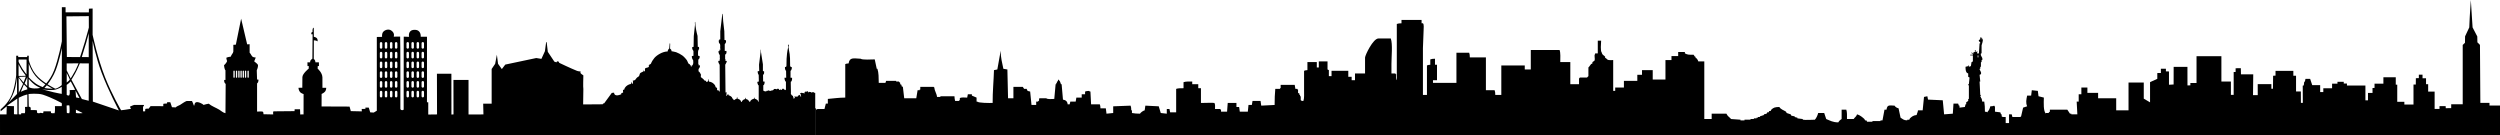 <?xml version="1.0" encoding="UTF-8" standalone="no"?>
<!-- Created with Inkscape (http://www.inkscape.org/) -->

<svg
   xmlns:dc="http://purl.org/dc/elements/1.1/"
   xmlns:cc="http://creativecommons.org/ns#"
   xmlns:rdf="http://www.w3.org/1999/02/22-rdf-syntax-ns#"
   xmlns:svg="http://www.w3.org/2000/svg"
   xmlns="http://www.w3.org/2000/svg"
   xmlns:sodipodi="http://sodipodi.sourceforge.net/DTD/sodipodi-0.dtd"
   xmlns:inkscape="http://www.inkscape.org/namespaces/inkscape"
   width="1296.245"
   height="70.193"
   id="svg3563"
   version="1.1"
   inkscape:version="0.48.4 r9939"
   sodipodi:docname="New document 2">
  <defs
     id="defs3565" />
  <sodipodi:namedview
     id="base"
     pagecolor="#ffffff"
     bordercolor="#666666"
     borderopacity="1.0"
     inkscape:pageopacity="0.0"
     inkscape:pageshadow="2"
     inkscape:zoom="0.35355339"
     inkscape:cx="957.49717"
     inkscape:cy="323.17911"
     inkscape:document-units="px"
     inkscape:current-layer="layer1"
     showgrid="false"
     fit-margin-top="0"
     fit-margin-left="0"
     fit-margin-right="0"
     fit-margin-bottom="0"
     inkscape:window-width="1533"
     inkscape:window-height="667"
     inkscape:window-x="385"
     inkscape:window-y="24"
     inkscape:window-maximized="0" />
  <g
     inkscape:label="Layer 1"
     inkscape:groupmode="layer"
     id="layer1"
     transform="translate(-47.361,-522.311)">
    <path
       style="fill-rule:evenodd"
       inkscape:connector-curvature="0"
       clip-rule="evenodd"
       d="m 292.12,592.452 c -81.598,0 -244.753,0.052 -244.753,0.052 l -0.006,-10.887 3.381,0.017 0.118,-4.204 -3.168,2.605 -0.014,-1.04 c 0,0 3.711,-2.778 5.637,-7.228 1.874,-4.334 2.455,-10.482 2.455,-10.482 v -10.084 l 1.025,-0.003 0.003,0.716 4.664,-0.003 0.017,-0.707 h 0.797 v 2.29 c 0.424,1.649 1.464,4.768 3.725,7.528 1.415,1.73 3.436,3.306 5.328,4.56 1.273,-1.487 2.945,-3.815 4.08,-6.792 2.33,-6.105 4.025,-15.056 4.025,-15.056 v -17.687 c 0,0 1.47,0.012 1.932,0.012 0,0.641 0,1.99 0,2.634 1.21,0.003 12.073,0.046 12.073,0.046 l 0.032,-1.929 1.92,-0.089 -0.006,13.639 c 0,0 2.556,12.134 6.422,21.947 3.529,8.94 8.34,17.164 8.34,17.164 0,0 3.477,-0.384 5.059,-0.719 0,-0.072 0,-0.141 0,-0.217 -0.234,-0.24 -0.367,-0.54 -0.427,-0.962 0.644,-0.352 2.117,-0.861 2.117,-0.861 0,0 3.211,0.003 4.955,0.003 0.089,0.127 0.084,0.121 0.208,0.217 -0.061,0.188 -0.017,0.104 -0.104,0.214 -0.104,0.3 -0.341,0.335 -0.427,0.537 0,0.783 0,1.568 0,2.353 0.361,0 1.071,0 1.071,0 l 0.11,-1.282 c 0,0 0.141,0 0.214,0 0.286,-0.188 1.499,-0.107 1.499,-0.107 l 1.025,-1.317 6.581,0.032 c 0,0 0,-0.785 0,-1.178 0.107,-0.04 0.321,-0.11 0.321,-0.11 l 1.608,-0.11 0.092,-0.676 1.623,0.035 0.855,2.57 c 0,0 1.38,0.121 1.932,0.11 0.508,-0.644 1.528,-0.846 2.244,-1.288 0.921,-0.56 2.44,-1.715 3.428,-2.033 0.933,0 1.86,0 2.787,0 0.399,0.673 0.635,1.562 0.962,2.353 0.069,0 0.141,0 0.217,0 0.049,-0.54 0.3,-1.424 0.745,-1.603 0.999,-0.684 3.751,0.783 4.075,1.282 0.739,-0.283 1.865,-0.5 2.677,-0.641 1.288,1.181 3.875,2.134 5.461,3.107 0.936,0.572 2.007,1.606 3.211,1.819 0.035,-5.068 0.072,-10.139 0.107,-15.207 -0.982,-0.572 -0.754,-2.036 -0.754,-2.036 h 0.647 c 0,0 0,-3.356 0,-5.03 -0.523,-0.283 -0.751,-2.57 -0.751,-2.57 0,0 1.395,-1.256 1.606,-2.25 -0.269,-0.404 -0.321,-1.187 -0.424,-1.715 0.069,0 0.139,0 0.214,0 0.476,-0.309 1.58,-0.407 2.146,-0.534 0.159,-0.964 1.178,-1.684 1.282,-2.57 0.069,-0.589 0,-3.537 0,-3.537 l 1.311,-0.084 2.738,-13.46 3.127,13.298 c 0,0 0.887,-0.061 1.282,-0.075 0,1.464 0,2.928 0,4.389 0.739,0.604 1.005,2.229 2.143,2.356 0.193,0.133 0.612,0.116 0.962,0.11 -0.089,0.817 -0.543,1.308 -0.745,2.033 0.606,0.537 1.247,0.901 1.819,1.608 0.572,0.707 -0.479,3.075 -0.479,3.075 0,0 0.165,3.965 0.156,4.742 0.214,0 0.424,0 0.641,0 0,-0.28 0.419,1.184 -0.641,2.033 0,2.394 0,14.586 0,14.586 0,0 2.608,-0.153 2.977,0.049 0.37,0.202 0.344,1.323 0.344,1.323 l 5.056,0.107 c 0,0 -0.266,-1.6 0.24,-1.608 8.282,-0.121 10.765,-0.104 10.765,-0.104 0,0 0.107,0.321 0.107,-0.964 0.933,0 2.787,0 2.787,0 l 0.104,2.677 1.724,-0.006 0.02,-10.549 c 0,0 -1.323,-0.407 -1.863,-1.071 -0.754,-0.924 -0.8,-2.189 -0.8,-2.189 l 1.993,-0.046 c 0,0 0.049,-3.249 0.049,-5.478 0,-1.785 3.298,-4.453 3.298,-4.453 l -0.014,-1.308 -0.635,0.012 -0.037,-1.923 1.389,-0.02 c 0,0 -0.029,-0.586 0.271,-1.031 0.341,-0.508 0.913,-0.858 0.913,-0.858 l 0.107,-12.637 h -0.644 c 0,0 -0.087,-0.557 0.081,-0.889 0.127,-0.263 0.526,-0.309 0.526,-0.309 0,0 -0.084,-0.953 0.075,-1.58 0.121,-0.462 0.566,-0.67 0.566,-0.67 l 0.043,4.736 c 0,0 1.141,0.205 1.649,0.855 0.45,0.58 0.274,1.608 0.274,1.608 0,0 -0.113,-0.502 -1.926,-0.641 -0.058,3.041 -0.035,9.691 -0.035,9.691 0,0 0.436,0.286 0.641,0.742 0.188,0.416 0.217,1.008 0.217,1.008 l 1.799,0.003 0.026,1.932 -0.624,-0.014 -0.052,1.351 c 0,0 2.431,2.03 2.478,4.548 0.052,2.602 0.014,5.362 0.014,5.362 l 1.961,0.003 c 0,0 0.032,1.112 -0.552,1.891 -0.612,0.814 -1.839,1.308 -1.839,1.308 l -0.02,6.489 14.514,0.061 0.641,2.356 5.718,0.13 -0.069,-1.276 c 0,0 1.646,0.043 1.941,-0.023 0.04,-0.251 -0.023,-0.658 -0.023,-0.658 l 1.75,0.009 0.754,2.463 1.819,0.11 1.603,-0.964 c 0,0 0,-7.28 0,-10.921 0,-9.105 0,-27.312 0,-27.312 l 2.723,-0.052 c 0,0 -0.214,-1.577 0.531,-2.527 0.895,-1.152 2.865,-1.663 4.138,-0.843 2.169,1.398 1.375,3.257 1.375,3.257 l 3.332,-0.046 c 0,0 0,0.069 0,0.11 0.147,0.231 0.113,37.266 0.113,37.266 0,0 -0.02,0.748 0.843,0.783 0.788,0.032 0.866,-0.355 0.866,-0.355 l 0.032,-37.765 2.766,0.101 c 0,0 -0.832,-3.511 2.735,-3.633 3.716,-0.127 3.298,3.563 3.298,3.563 l 3.26,0.037 -0.017,33.945 h 0.673 v 6.376 l 4.554,-0.058 -0.055,-21.098 c 0,0 4.996,0 7.496,0 0,6.994 0.023,21.152 0.023,21.152 l 1.077,-0.058 -0.032,-17.884 h 7.82 v 17.918 l 7.733,-0.026 -0.133,-5.576 c 0,0 2.928,0 4.392,0 0,-5.998 0,-17.987 0,-17.987 l 1.819,-2.68 0.892,-4.721 0.606,4.721 1.964,2.732 1.787,-2.333 16.058,-3.396 2.677,0.43 1.819,-3.965 0.624,-4.664 0.277,-0.052 0.598,5.039 c 0,0 1.51,2.215 2.143,3.211 0.797,1.259 1.259,1.886 1.259,1.886 l 1.097,0.361 0.289,-0.528 c 0,0 0.531,0.066 0.783,0.101 0,0.11 0.37,0.69 0.37,0.69 0,0 6.151,2.937 9.154,4.129 0.91,0.361 1.9,0.297 1.9,0.297 0,0 -0.136,0.713 -0.02,0.898 0.118,0.185 0.65,0.673 1.45,1.164 0,0.843 -0.202,6.154 0,7.063 -0.037,2.608 -0.113,8.002 -0.113,8.002 0,0 6.98,-0.078 10.176,-0.078 0.069,-0.141 0.136,-0.43 0.136,-0.43 0,0 0.471,0.089 0.618,-0.104 l 3.919,-5.351 c 0,0 -0.24,-0.009 1.187,-0.133 0.196,2.584 3.763,0.791 3.763,0.791 0,0 0.061,-0.165 0.066,-0.326 -0.167,-0.098 -0.104,-0.032 -0.133,-0.266 0.04,0 0.089,0 0.133,0 0.188,-0.121 0.612,-0.179 0.858,-0.199 -0.003,-0.384 -0.104,-1.32 -0.066,-1.383 0.162,-0.127 0.387,-0.182 0.658,-0.199 0.193,-1.334 1.441,-2.244 2.527,-2.7 0.295,-0.124 0.858,-0.214 0.858,-0.214 0,0 -0.006,-0.084 0.098,-0.228 0.075,-0.104 0.185,-0.173 0.185,-0.173 0,0 0.003,-0.266 0.023,-0.514 0.014,-0.17 0.139,-0.231 0.139,-0.231 0,0 0.061,0.121 0.075,0.208 0.02,0.162 0.02,0.505 0.02,0.505 0,0 0.098,0.066 0.176,0.156 0.113,0.121 0.188,0.283 0.188,0.283 0,0 0.098,-0.049 0.136,-0.167 0.072,-0.205 0.107,-0.601 0.15,-1.083 0.014,-0.208 -0.136,-0.214 -0.136,-0.214 l -0.017,-0.321 c 0,0 0.627,0.046 1.149,-0.309 0.381,-0.257 0.537,-0.806 1.158,-1.34 0.292,-0.251 0.696,-0.347 0.924,-0.658 0.274,-0.384 0.283,-1.204 0.658,-1.582 0.335,-0.335 1.62,-0.687 1.782,-1.054 -0.023,-0.404 0.089,-0.621 0.089,-0.621 0,0 0.081,0.017 0.098,0.624 0.173,0.049 0.338,0.257 0.338,0.257 0,0 0.04,-0.043 0.04,-0.066 0.219,-0.361 -0.046,-1.227 0.179,-1.588 0.375,-0.344 1.701,-0.364 1.897,-0.783 0.139,-0.231 -0.035,-0.416 -0.069,-0.725 0.208,-0.066 0.257,-0.15 0.399,-0.266 0,-0.087 0,-0.179 0,-0.266 0.863,-0.078 0.82,-0.557 1.123,-1.187 0.113,-0.234 0.696,-1.302 1.45,-2.174 1.256,-1.464 4.21,-3.335 6.881,-3.367 0.003,0.014 0.006,0.014 0.014,0 -0.003,0 -0.006,0 -0.014,0 -0.011,-0.066 0.035,-0.45 0.176,-0.762 0.202,-0.436 0.641,-0.785 0.641,-0.785 l 0.217,-2.608 c 0,0 0.092,0 0.133,0 0.058,0.081 0.133,0.133 0.133,0.133 l -0.066,2.573 c 0,0 0.528,0.37 0.661,0.725 0.133,0.355 0.104,0.641 0.104,0.641 0,0 0.448,0 0.69,0.084 0.502,0.176 1.172,0.191 1.712,0.396 1.19,0.45 2.255,1.042 3.231,1.715 0.65,0.448 2.059,1.949 2.443,2.639 0.205,0.367 0.601,1.568 0.924,1.712 0.116,0.089 0.341,0.113 0.465,0.199 0.101,0.116 0.098,0.266 0.193,0.399 0.113,0.066 0.225,0.133 0.332,0.199 0.095,0.217 -0.202,0.274 0.066,0.459 0.101,0.069 0.269,0.066 0.462,0.066 -0.006,-0.214 -0.029,-0.638 -0.029,-0.638 l 0.69,-0.02 c 0,0 -0.107,-0.046 0,-0.133 -0.095,-0.081 -0.188,-0.101 -0.266,-0.199 0.523,-0.228 0.352,-1.447 0.326,-2.177 -0.416,-0.592 -0.725,-1.17 -0.725,-2.174 0.066,-0.023 0.133,-0.046 0.199,-0.066 0.087,-0.035 0.439,-0.101 0.658,-0.133 0,-0.811 0,-1.629 0,-2.44 -0.098,-0.37 -0.482,-0.661 -0.592,-0.99 -0.101,-0.295 -0.035,-0.809 -0.066,-1.054 0.193,-0.104 0.725,-0.133 0.725,-0.133 l 0.095,-5.576 c 0,0 0.589,-5.325 0.563,-5.241 0.217,-0.771 -0.13,-1.522 0.069,-2.111 0.043,0 0.084,0 0.127,0 0.014,0.705 0.072,1.441 0.165,2.16 0.318,2.602 1.025,5.094 1.025,5.094 l 0.133,5.674 c 0,0 0.474,-0.017 0.592,0.066 0.136,0.208 0.072,0.794 0.064,1.12 -0.699,0.56 -0.543,2.102 -0.523,3.364 0.384,0.069 0.84,0.3 0.84,0.3 0,0 0.017,0.384 -0.032,0.728 -0.017,0.104 -0.055,0.321 -0.205,0.526 -0.147,0.202 -0.401,0.39 -0.476,0.554 0,0.814 0,1.481 0,2.293 0.188,0.003 0.396,0.214 0.396,0.214 0,0 -0.159,0.121 -0.396,0.133 0,0.066 0,0.133 0,0.199 0.24,0 0.485,0 0.728,0 0,0.04 0,0.087 0,0.133 0.479,0.742 -0.445,1.519 -0.598,1.912 0,0.373 0,0.745 0,1.123 0.543,0.28 1.112,1.308 1.323,1.912 -0.202,0.179 -0.144,0.742 -0.133,1.123 0.552,0.355 1.123,0.855 1.582,1.317 0.104,0.11 0.13,0.315 0.266,0.396 0.251,0.153 0.739,0.139 0.988,0.266 -0.046,0.205 -0.101,0.297 -0.133,0.526 0.387,-0.003 0.453,-0.098 0.791,-0.127 0.113,-0.297 0.245,-0.222 0.266,-0.661 0.087,-0.191 -0.092,-0.557 0.199,-0.725 0.026,0.222 0.066,0.843 0.13,0.99 0.081,0.185 0.202,0.121 0.266,0.399 1.311,0.023 2.53,1.042 3.032,1.912 0.167,0.28 0.136,0.658 0.332,0.924 0.283,0.381 0.702,0.006 0.725,0.725 -0.101,0.17 -0.081,0.739 0.133,0.858 0.202,0.121 0.736,0.116 0.924,0.199 -0.058,0.188 -0.089,0.167 -0.133,0.396 0.153,0 0.306,0 0.462,0 -0.02,-4.571 -0.043,-9.145 -0.064,-13.717 -0.228,-0.774 -0.719,-0.855 -0.725,-2.047 0.217,-0.121 0.927,-0.303 0.927,-0.303 0,0 -0.208,-0.257 -0.269,-0.355 0.297,-0.24 0.153,-0.653 0.13,-1.054 0,-0.485 0,-0.97 0,-1.45 -0.058,-0.147 -0.329,-0.269 -0.396,-0.399 -0.133,-0.251 -0.02,-0.433 -0.133,-0.725 -0.046,-0.02 -0.087,-0.046 -0.127,-0.066 0,-0.266 0,-0.528 0,-0.791 0.144,-0.052 0.592,0.023 0.592,0.023 0,0 0,-0.222 0,-0.289 -0.196,-0.104 -0.28,-0.127 -0.332,-0.393 0.101,-0.035 0.113,-0.046 0.266,-0.066 0.089,0.191 0.116,0.254 0.332,0.332 0,-0.026 0,-0.046 0,-0.066 0.15,-0.251 0.061,-1.005 0,-1.383 0.098,-0.243 0.061,-1.519 -0.069,-1.782 -0.107,-0.208 -0.419,-0.39 -0.528,-0.592 -0.139,-0.266 -0.127,-0.936 -0.133,-1.323 0.214,-0.081 0.367,-0.121 0.465,-0.329 -0.139,-0.081 -0.124,-0.046 -0.199,-0.199 0.11,-0.037 0.156,-0.052 0.332,-0.066 0.061,0.061 0.193,0.133 0.193,0.133 v -4.288 l 1.057,-9.033 c 0,0 0.066,0.014 0.133,0.066 0.02,0 0.066,0 0.066,0 0,0 0.185,3.595 0.251,3.91 0.006,0.032 0.014,0.046 0.014,0.046 l 0.569,4.999 c 0,0 0.084,3.26 0.087,4.565 0.205,-0.006 0.419,-0.009 0.531,0.064 0.344,0.121 0.286,0.528 0.263,0.99 -0.159,0.141 -0.035,0.167 -0.13,0.399 -0.092,0.205 -0.462,0.569 -0.531,0.725 0,1.12 0,2.365 0,3.485 0.39,-0.003 0.875,-0.003 0.875,-0.003 0,0 0.052,0.471 0.052,0.739 -0.159,0.182 -0.026,0.321 -0.133,0.598 -0.098,0.24 -0.592,0.592 -0.592,0.592 l -0.003,2.307 c 0,0 0.257,0.263 0.332,0.526 -0.02,0 -0.046,0 -0.066,0 0,0.02 0,0.046 0,0.066 -0.159,-0.023 -0.101,-0.04 -0.266,0 0.023,0.066 0.052,0.231 0.052,0.231 l 0.794,0.156 c 0,0 0.037,0.274 -0.11,0.624 -0.234,0.557 -0.69,1.291 -0.69,1.291 l 0.15,14.384 0.658,0.066 0.066,0.266 c 0,0 -0.341,0.24 -0.399,0.526 0.072,0.046 0.286,0.217 0.459,0.3 0.185,0.095 0.335,0.098 0.335,0.098 0,0 0.049,-0.17 0.124,-0.303 0.049,-0.089 0.139,-0.162 0.139,-0.162 0,0 0.061,0.061 0.089,0.199 0.035,0.159 0.037,0.399 0.037,0.399 0,0 1.392,0.517 1.773,1.083 0.303,0.442 0.182,0.884 0.866,0.962 -0.011,0.081 -0.055,0.147 -0.066,0.228 -0.009,0.072 -0.017,0.136 0,0.234 0.014,0.101 0.465,0.066 0.465,0.066 0,0 0.309,-0.3 0.67,-0.485 0.269,-0.139 0.621,-0.24 0.621,-0.24 0,0 -0.032,-0.196 0.017,-0.471 0.032,-0.179 0.188,-0.318 0.188,-0.318 0,0 0.116,0.127 0.13,0.283 0.029,0.274 0.009,0.491 0.009,0.491 0,0 0.667,0.173 1.155,0.502 0.205,0.139 0.445,0.404 0.572,0.65 0.124,0.245 0.176,0.526 0.176,0.526 0,0 0.081,0.066 0.193,0.072 0.049,0.003 0.107,-0.061 0.107,-0.061 0,0 0.231,-0.592 0.725,-0.988 0.502,-0.401 1.158,-0.494 1.158,-0.494 0,0 0,-0.243 0.035,-0.474 0.02,-0.162 0.167,-0.24 0.167,-0.24 0,0 0.092,0.069 0.127,0.205 0.046,0.188 0.003,0.45 0.046,0.5 0.153,0.087 0.783,0.144 1.19,0.612 0.303,0.349 0.575,0.783 0.575,0.783 0,0 0.222,0.098 0.321,0.133 0.049,-0.52 0.543,-1.028 1.063,-1.337 0.5,-0.3 0.993,-0.358 0.993,-0.358 0,0 0,-0.326 0.032,-0.416 0.066,-0.205 0.162,-0.231 0.162,-0.231 0,0 0.087,0.11 0.11,0.243 0.029,0.147 -0.006,0.321 0.014,0.381 0.257,0.101 0.774,0.17 1.415,0.728 0.404,0.349 0.523,0.921 0.523,0.921 0,0 0.153,0 0.173,0 0,-4.756 0,-8.507 0,-8.507 0,0 -0.066,-0.089 -0.165,-0.147 -0.087,-0.052 -0.202,-0.066 -0.234,-0.118 0,-0.11 0,-0.219 0,-0.326 -0.202,-0.416 -0.326,-0.537 -0.326,-1.256 0.104,-0.049 0.537,-0.159 0.791,-0.193 -0.003,-0.97 -0.066,-3.194 -0.066,-3.497 -0.026,-0.066 -0.231,-0.193 -0.266,-0.26 -0.208,-0.436 -0.306,-1.109 -0.263,-1.582 0.193,-0.066 0.794,-0.066 0.794,-0.066 l -0.098,-3.298 0.803,-6.529 0.084,-1.256 c 0,0 0.02,-0.023 0.133,-0.066 0,0.066 0,1.32 0,1.32 l 0.99,6.333 v 3.535 l 0.601,0.029 c 0,0 0.188,1.245 -0.269,1.712 -0.046,0.049 -0.266,0.133 -0.266,0.133 l 0.046,3.459 c 0,0 0.635,0.081 0.829,0.121 -0.069,0.517 -0.116,1.767 -0.742,1.828 0,0.924 0,1.848 0,2.772 0.563,0.401 0.967,0.471 1.582,0.462 0,-0.066 0,-0.133 0,-0.199 0.081,-0.058 0.072,-0.052 0.133,-0.13 0.702,0.141 0.817,-0.312 1.19,-0.199 0.075,0.023 0.384,0.219 0.459,0.263 0.104,-0.003 0.075,-0.11 0.133,-0.13 0.133,0.029 0.196,0.179 0.393,0.13 0.13,-0.029 0.188,-0.228 0.266,-0.263 0.11,0.02 0.219,0.043 0.332,0.066 0.153,-0.023 0.632,-0.231 0.661,-0.266 0.156,-0.222 0.017,-0.289 0.393,-0.332 0,-0.087 0,-0.173 0,-0.26 0.485,0.009 0.58,0.156 0.924,0 0.101,0.052 0.338,0.231 0.526,0.199 0.176,-0.032 0.335,-0.292 0.465,-0.332 0.248,-0.081 0.121,0.156 0.332,0.133 0.118,-0.017 0.02,-0.147 0.193,-0.066 0.133,0.153 0.231,0.494 0.332,0.658 0.3,-0.081 0.479,-0.243 0.791,-0.332 0.098,0.167 0.098,0.211 0.326,0.266 0.061,-0.043 0.211,-0.087 0.266,-0.133 0.064,-0.107 0.058,-0.283 0.133,-0.459 0.28,0.081 0.28,-0.02 0.592,-0.066 0.092,0.243 0.563,0.572 0.794,0.658 0.087,-0.107 0.043,-0.072 0.196,-0.133 0.098,0.167 0.098,0.211 0.326,0.266 0,-1.45 0,-2.899 0,-4.352 -0.748,-0.419 -0.768,-2.076 -0.768,-2.076 l 0.901,-0.02 c 0,0 -0.061,-4.184 -0.061,-3.578 -0.043,-0.095 -0.283,-0.231 -0.332,-0.332 -0.228,-0.459 -0.263,-0.887 -0.263,-1.582 0.02,0 0.043,0 0.064,0 0,-0.02 0,-0.04 0,-0.066 0.222,-0.02 0.439,-0.04 0.661,-0.061 0.02,-0.066 0.04,-0.133 0.061,-0.199 -0.165,-0.058 -0.306,-0.049 -0.393,-0.199 0.116,-0.037 0.205,-0.061 0.393,-0.066 -0.055,-5.747 0.661,-8.64 0.661,-8.64 0,0 0.202,-0.861 0.263,-1.12 0.072,-0.318 -0.098,-0.474 -0.13,-0.658 -0.098,-0.514 0.263,-0.791 0.263,-0.791 0,0 0.165,0.384 0.17,0.716 0.006,0.295 -0.147,0.517 -0.104,0.736 0.092,0.491 0.066,1.011 0.199,1.582 0.621,2.694 0.595,5.648 0.592,8.178 0.11,0 0.219,0 0.332,0 0,0.266 -0.266,0.199 -0.266,0.199 0,0 0,0.176 0,0.266 0.243,0.02 0.482,0.043 0.725,0.061 0.136,0.396 0.15,0.953 -0.326,1.782 -0.089,0.066 -0.179,0.133 -0.266,0.199 0,0.081 0,3.561 0,3.561 l 0.791,0.052 c 0,0 0.199,1.149 -0.393,1.929 -0.049,0.061 -0.231,0.052 -0.266,0.133 0,0.416 0,0.835 0,1.253 0,1.915 0.176,5.383 0,5.01 0.116,0.248 0.387,0.361 0.459,0.728 0.066,0 0.133,0 0.199,0 0.072,0.133 0.121,0.251 0.263,0.329 0.081,-0.052 0.113,-0.049 0.266,-0.066 0.02,0.373 0.061,0.416 -0.066,0.658 0.24,0.046 0.182,0 0.266,0.199 0.087,0.17 -0.04,0.295 -0.066,0.592 0.231,-0.026 0.557,-0.136 0.725,-0.26 0.058,-0.069 0.023,-0.02 0.066,-0.133 -0.113,-0.167 -0.127,-0.54 -0.133,-0.791 0.023,0 0.046,0 0.066,0 0,-0.02 0,-0.046 0,-0.066 0.118,0.04 0.064,0.014 0.133,0.066 0.205,0.121 0.124,0.237 0.399,0.326 0.006,-0.17 0.029,-0.222 0.064,-0.326 0.118,0.04 0.061,0.009 0.133,0.066 0.116,0.116 0.098,0.182 0.263,0.26 0.107,-0.191 0.13,-0.274 0.399,-0.326 0,0.02 0,0.04 0,0.066 0.02,0 0.043,0 0.064,0 0,0.066 0,0.133 0,0.193 0.069,0 0.133,0 0.199,0 0,-0.173 0,-0.349 0,-0.526 0.087,0 0.179,0 0.266,0 0.023,-0.136 0.017,-0.124 0.066,-0.199 0.182,-0.121 0.271,-0.069 0.393,-0.263 0.066,0.02 0.133,0.043 0.199,0.066 0.066,0.286 0.118,0.37 0.462,0.396 0,0.179 0,0.352 0,0.526 0.069,0.023 0.133,0.046 0.199,0.066 0,0.023 0,0.046 0,0.066 0.023,0 0.046,0 0.066,0 0,-0.043 0,-0.087 0,-0.133 -0.087,-0.179 -0.087,-0.742 -0.066,-0.988 -0.136,-0.023 -0.124,-0.017 -0.199,-0.066 -0.02,0 -0.043,0 -0.064,0 0,-0.02 0,-0.046 0,-0.066 0.133,-0.089 0.133,-0.087 0.196,-0.266 -0.211,-0.116 -0.375,-0.214 -0.462,-0.459 0.335,-0.009 1.019,-0.315 1.123,-0.266 0.02,0.066 0.04,0.133 0.061,0.199 0.153,-0.02 0.306,-0.046 0.465,-0.066 0.323,0.069 0.416,0.271 0.725,0.266 0.069,-0.427 -0.023,-0.436 0.066,-0.791 0.199,0.023 0.439,-0.069 0.595,-0.266 0.139,0.084 0.153,0.136 0.326,0.199 0.118,-0.182 0.266,-0.182 0.399,-0.332 0.162,0.066 0.375,0.116 0.462,0.266 0.092,0.144 0.037,0.217 0,0.393 0.069,0 0.133,0 0.202,0 0.124,-0.234 0.153,-0.315 0.526,-0.326 0.283,0.191 0.491,0.052 0.725,0.13 0.165,0.058 0.219,0.248 0.393,0.329 0.136,-0.286 0.809,-0.329 0.927,-0.26 0.401,0.069 0.523,0.335 0.788,0.526 0.058,-0.214 -0.032,-0.101 0.133,-0.199 0,8.464 0,13.448 0,21.912 -113.481,-0.014 -126.588,0.092 -177.937,0.092 z M 56.157,562.273 c 0,0 -0.375,4.459 -1.568,7.727 -1.141,3.13 -2.755,5.492 -2.755,5.492 l 4.384,-4.476 -0.061,-8.744 z m 0.182,11.132 -5.325,3.685 c 0,0 -0.13,0.26 3.578,0.26 0,1.392 0,2.784 0,4.176 0.266,0.089 1.779,0.072 1.779,0.072 l -0.032,-8.192 z m 5.928,4.254 c 1.224,0.02 1.045,0.783 0.999,1.727 1.054,-0.009 2.333,-0.066 3.214,0.11 0.09,0.297 0.043,1.129 0.214,1.392 0.231,0.153 0.783,0.118 1.178,0.107 0.309,-0.39 0.858,-0.037 1.819,0 0,-0.037 0,-0.072 0,-0.107 0.035,0 0.072,0 0.107,0 0.003,-0.37 -0.023,-0.736 0.214,-0.858 1.178,0 2.353,0 3.532,0 0.113,0.087 0.032,0.037 0.217,0.11 -0.006,0.309 -0.006,0.586 0.104,0.751 0.341,0.219 1.297,0.121 1.819,0.107 0.295,-0.858 0.167,-3.65 0.167,-3.65 0,0 2.356,0.017 3.477,0.009 0.003,-0.02 0.012,-0.037 0.017,-0.055 0.231,-0.736 -0.017,-1.577 -0.017,-1.577 0,0 -5.039,-2.781 -9.68,-4.303 -2.758,-0.904 -7.488,-0.349 -7.488,-0.349 0,0 0.107,4.089 0.107,6.587 z m 12.951,-8.738 c -2.671,0.306 -6.038,-0.309 -6.038,-0.309 0,0 3.361,0.904 5.963,1.536 2.226,0.543 4.233,0.835 4.233,0.835 l -0.006,-3.656 c -0.003,0 -1.955,1.34 -4.153,1.594 z m -0.523,-0.647 c -0.702,-0.364 -1.715,-0.866 -3.061,-1.721 -0.589,0.736 -1.268,1.383 -1.268,1.383 0,0 2.108,0.396 4.329,0.338 z m -12.423,-0.759 c 0.347,0.162 0.583,0.283 0.939,0.381 2.483,0.667 5.062,-0.014 5.062,-0.014 0,0 -1.929,-0.887 -2.876,-1.611 -1.805,-1.383 -3.139,-3.058 -3.139,-3.058 0,0 -0.003,3.607 0.014,4.303 z m -5.218,14.011 c 0.814,0.283 1.288,0 1.288,0 0,0 0,-0.358 0,-0.534 0.606,0 1.305,0 1.912,0 0.266,-0.8 0.075,-2.221 0.069,-3.214 0.26,-0.089 1.23,-0.069 1.23,-0.069 l -0.017,-6.411 c 0,0 -0.962,0.182 -1.993,0.58 -1.193,0.456 -2.486,1.138 -2.486,1.138 0,0 -0.003,5.94 -0.003,8.51 z m 0.035,-11.095 1.146,-2.316 1.092,-2.359 c 0,0 -2.281,-3.127 -2.304,-3.15 -0.009,1.813 0.066,7.826 0.066,7.826 z m 2.466,-5.334 1.21,-3.044 -3.647,0.087 2.437,2.957 z m -2.567,-3.407 c 0,0 2.992,-0.032 3.52,-0.046 0.04,-0.104 0.078,-0.219 0.121,-0.344 0,0 -1.149,-1.305 -2.102,-2.801 -0.861,-1.349 -1.533,-2.908 -1.533,-2.908 l -0.006,6.099 z m 4.144,-8.527 h -4.138 v 1.213 c 0,0 0.939,1.969 1.981,3.613 0.869,1.363 2.146,2.896 2.146,2.896 l 0.012,-7.722 z m -0.996,12.391 1.325,1.366 0.098,-4.62 -1.424,3.254 z m 1.314,2.261 -1.704,-1.744 -1.597,3.861 c 0,0 0.887,-0.465 1.744,-0.783 0.823,-0.303 1.617,-0.462 1.617,-0.462 l -0.061,-0.872 z m 4.242,-6.226 c -1.698,-2.079 -2.792,-4.545 -3.422,-6.304 l -0.006,7.133 c 0,0 2.019,2.128 3.792,3.33 1.568,1.063 3.454,1.712 3.454,1.712 0,0 0.572,-0.482 1.386,-1.386 -1.819,-1.219 -3.8,-2.766 -5.204,-4.485 z m 10.56,-2.885 c -1.193,3.096 -2.986,5.732 -4.216,7.338 1.698,1.083 3.211,1.874 3.959,2.252 1.834,-0.361 3.376,-1.865 3.376,-1.865 l 0.084,-19.145 c 0,-0.003 -1.325,6.555 -3.202,11.421 z m 17.17,-3.511 -4.667,-0.037 c 0,0 -1.242,3.075 -2.498,5.342 -0.863,1.565 -1.857,3.133 -1.857,3.133 l 5.414,10.017 c 0,0 2.983,0.811 3.543,0.904 0,-6.139 0.064,-19.359 0.064,-19.359 z m -0.052,-3.272 v -12.414 c 0,0 -0.554,2.301 -1.317,4.921 -1.005,3.451 -2.281,7.447 -2.281,7.447 l 3.598,0.046 z M 83.986,562.998 c 0,0 1.386,-2.099 2.44,-4.124 0.982,-1.894 1.646,-3.722 1.646,-3.722 l -6.131,0.029 v 3.61 l 2.044,4.207 z m -2.033,2.085 c 0,0 0.56,-0.404 1.028,-0.843 0.344,-0.323 0.595,-0.722 0.595,-0.722 l -1.614,-3.393 -0.009,4.958 z m 4.768,15.801 c 0.832,0.28 2.299,0.116 3.321,0.107 0,-0.037 0,-0.072 0,-0.107 0.035,0 0.069,0 0.107,0 -0.107,-0.087 -0.032,-0.04 -0.211,-0.11 -1.074,-0.534 -2.146,-1.071 -3.217,-1.606 0,0.572 0,1.144 0,1.715 z m 0.061,-8.048 1.785,0.323 c 0,0 -0.5,-0.941 -0.884,-1.698 -0.387,-0.757 -1.158,-2.166 -1.158,-2.166 l 0.257,3.54 z m -0.505,-3.916 c 0,0 -0.404,-0.97 -0.99,-2.039 -0.658,-1.19 -1.259,-2.368 -1.259,-2.368 0,0 -0.436,0.488 -0.962,0.944 C 82.548,565.908 81.939,566.33 81.939,566.33 l 0.009,5.175 c 0,0 1.045,0.757 1.392,0.069 0.347,-0.687 0.136,-2.55 0.136,-2.55 l 2.801,-0.104 z m -4.271,11.857 c 0.243,0.274 0.757,0.237 1.285,0.217 0.292,-0.858 0.116,-2.374 0.11,-3.428 -0.104,-0.153 -0.104,-0.352 -0.11,-0.641 -0.488,-0.014 -1.057,-0.009 -1.389,0.104 0.009,0.052 0.104,3.748 0.104,3.748 z m 11.398,-50.096 -11.6,0.116 0.225,21.077 6.835,0.032 c 0,0 1.294,-3.832 2.452,-7.716 1.123,-3.771 2.111,-7.592 2.111,-7.592 l -0.023,-5.917 z m 6.639,29.304 c -3.09,-8.201 -4.646,-16.555 -4.646,-16.555 l 0.107,31.565 13.506,4.589 c 0,0 -5.299,-9.856 -8.966,-19.599 z m 69.01,-0.733 c 0,-0.185 -0.15,-0.335 -0.332,-0.335 -0.185,0 -0.335,0.15 -0.335,0.335 v 3.064 c 0,0.185 0.15,0.335 0.335,0.335 0.182,0 0.332,-0.15 0.332,-0.335 v -3.064 z m 1.288,0 c 0,-0.185 -0.15,-0.335 -0.335,-0.335 -0.182,0 -0.332,0.15 -0.332,0.335 v 3.064 c 0,0.185 0.15,0.335 0.332,0.335 0.185,0 0.335,-0.15 0.335,-0.335 v -3.064 z m 1.233,0 c 0,-0.185 -0.15,-0.335 -0.335,-0.335 -0.182,0 -0.335,0.15 -0.335,0.335 v 3.064 c 0,0.185 0.153,0.335 0.335,0.335 0.185,0 0.335,-0.15 0.335,-0.335 v -3.064 z m 1.123,0 c 0,-0.185 -0.153,-0.335 -0.335,-0.335 -0.185,0 -0.335,0.15 -0.335,0.335 v 3.064 c 0,0.185 0.15,0.335 0.335,0.335 0.182,0 0.335,-0.15 0.335,-0.335 v -3.064 z m 1.152,0 c 0,-0.185 -0.15,-0.335 -0.335,-0.335 -0.182,0 -0.332,0.15 -0.332,0.335 v 3.064 c 0,0.185 0.15,0.335 0.332,0.335 0.185,0 0.335,-0.15 0.335,-0.335 v -3.064 z m 1.167,0 c 0,-0.185 -0.15,-0.335 -0.332,-0.335 -0.185,0 -0.335,0.15 -0.335,0.335 v 3.064 c 0,0.185 0.15,0.335 0.335,0.335 0.182,0 0.332,-0.15 0.332,-0.335 v -3.064 z m 1.323,0 c 0,-0.185 -0.15,-0.335 -0.335,-0.335 -0.182,0 -0.335,0.15 -0.335,0.335 v 3.064 c 0,0.185 0.153,0.335 0.335,0.335 0.185,0 0.335,-0.15 0.335,-0.335 v -3.064 z m 69.244,-14.49 c 0,-0.352 -0.286,-0.638 -0.641,-0.638 -0.349,0 -0.635,0.286 -0.635,0.638 v 2.166 c 0,0.352 0.286,0.638 0.635,0.638 0.358,0 0.641,-0.286 0.641,-0.638 v -2.166 z m 0,5.056 c 0,-0.352 -0.286,-0.638 -0.641,-0.638 -0.349,0 -0.635,0.286 -0.635,0.638 v 2.166 c 0,0.352 0.286,0.638 0.635,0.638 0.358,0 0.641,-0.286 0.641,-0.638 v -2.166 z m 0,5.053 c 0,-0.352 -0.286,-0.638 -0.641,-0.638 -0.349,0 -0.635,0.286 -0.635,0.638 v 2.166 c 0,0.352 0.286,0.638 0.635,0.638 0.358,0 0.641,-0.286 0.641,-0.638 v -2.166 z m 0,5.056 c 0,-0.352 -0.286,-0.638 -0.641,-0.638 -0.349,0 -0.635,0.286 -0.635,0.638 v 2.166 c 0,0.352 0.286,0.638 0.635,0.638 0.358,0 0.641,-0.286 0.641,-0.638 v -2.166 z m 0,5.051 c 0,-0.352 -0.286,-0.638 -0.641,-0.638 -0.349,0 -0.635,0.286 -0.635,0.638 v 2.169 c 0,0.352 0.286,0.638 0.635,0.638 0.358,0 0.641,-0.286 0.641,-0.638 v -2.169 z m 0,5.056 c 0,-0.352 -0.286,-0.638 -0.641,-0.638 -0.349,0 -0.635,0.286 -0.635,0.638 v 2.166 c 0,0.352 0.286,0.638 0.635,0.638 0.358,0 0.641,-0.286 0.641,-0.638 v -2.166 z m 2.567,-25.273 c 0,-0.352 -0.286,-0.638 -0.635,-0.638 -0.355,0 -0.641,0.286 -0.641,0.638 v 2.166 c 0,0.352 0.286,0.638 0.641,0.638 0.349,0 0.635,-0.286 0.635,-0.638 v -2.166 z m 0,5.056 c 0,-0.352 -0.286,-0.638 -0.635,-0.638 -0.355,0 -0.641,0.286 -0.641,0.638 v 2.166 c 0,0.352 0.286,0.638 0.641,0.638 0.349,0 0.635,-0.286 0.635,-0.638 v -2.166 z m 0,5.053 c 0,-0.352 -0.286,-0.638 -0.635,-0.638 -0.355,0 -0.641,0.286 -0.641,0.638 v 2.166 c 0,0.352 0.286,0.638 0.641,0.638 0.349,0 0.635,-0.286 0.635,-0.638 v -2.166 z m 0,5.056 c 0,-0.352 -0.286,-0.638 -0.635,-0.638 -0.355,0 -0.641,0.286 -0.641,0.638 v 2.166 c 0,0.352 0.286,0.638 0.641,0.638 0.349,0 0.635,-0.286 0.635,-0.638 v -2.166 z m 0,5.051 c 0,-0.352 -0.286,-0.638 -0.635,-0.638 -0.355,0 -0.641,0.286 -0.641,0.638 v 2.169 c 0,0.352 0.286,0.638 0.641,0.638 0.349,0 0.635,-0.286 0.635,-0.638 v -2.169 z m 0,5.056 c 0,-0.352 -0.286,-0.638 -0.635,-0.638 -0.355,0 -0.641,0.286 -0.641,0.638 v 2.166 c 0,0.352 0.286,0.638 0.641,0.638 0.349,0 0.635,-0.286 0.635,-0.638 v -2.166 z m 2.677,-25.273 c 0,-0.352 -0.286,-0.638 -0.635,-0.638 -0.355,0 -0.641,0.286 -0.641,0.638 v 2.166 c 0,0.352 0.286,0.638 0.641,0.638 0.349,0 0.635,-0.286 0.635,-0.638 v -2.166 z m 0,5.056 c 0,-0.352 -0.286,-0.638 -0.635,-0.638 -0.355,0 -0.641,0.286 -0.641,0.638 v 2.166 c 0,0.352 0.286,0.638 0.641,0.638 0.349,0 0.635,-0.286 0.635,-0.638 v -2.166 z m 0,5.053 c 0,-0.352 -0.286,-0.638 -0.635,-0.638 -0.355,0 -0.641,0.286 -0.641,0.638 v 2.166 c 0,0.352 0.286,0.638 0.641,0.638 0.349,0 0.635,-0.286 0.635,-0.638 v -2.166 z m 0,5.056 c 0,-0.352 -0.286,-0.638 -0.635,-0.638 -0.355,0 -0.641,0.286 -0.641,0.638 v 2.166 c 0,0.352 0.286,0.638 0.641,0.638 0.349,0 0.635,-0.286 0.635,-0.638 v -2.166 z m 0,5.051 c 0,-0.352 -0.286,-0.638 -0.635,-0.638 -0.355,0 -0.641,0.286 -0.641,0.638 v 2.169 c 0,0.352 0.286,0.638 0.641,0.638 0.349,0 0.635,-0.286 0.635,-0.638 v -2.169 z m 0,5.056 c 0,-0.352 -0.286,-0.638 -0.635,-0.638 -0.355,0 -0.641,0.286 -0.641,0.638 v 2.166 c 0,0.352 0.286,0.638 0.641,0.638 0.349,0 0.635,-0.286 0.635,-0.638 v -2.166 z m 2.573,-25.273 c 0,-0.352 -0.286,-0.638 -0.641,-0.638 -0.349,0 -0.635,0.286 -0.635,0.638 v 2.166 c 0,0.352 0.286,0.638 0.635,0.638 0.355,0 0.641,-0.286 0.641,-0.638 v -2.166 z m 0,5.056 c 0,-0.352 -0.286,-0.638 -0.641,-0.638 -0.349,0 -0.635,0.286 -0.635,0.638 v 2.166 c 0,0.352 0.286,0.638 0.635,0.638 0.355,0 0.641,-0.286 0.641,-0.638 v -2.166 z m 0,5.053 c 0,-0.352 -0.286,-0.638 -0.641,-0.638 -0.349,0 -0.635,0.286 -0.635,0.638 v 2.166 c 0,0.352 0.286,0.638 0.635,0.638 0.355,0 0.641,-0.286 0.641,-0.638 v -2.166 z m 0,5.056 c 0,-0.352 -0.286,-0.638 -0.641,-0.638 -0.349,0 -0.635,0.286 -0.635,0.638 v 2.166 c 0,0.352 0.286,0.638 0.635,0.638 0.355,0 0.641,-0.286 0.641,-0.638 v -2.166 z m 0,5.051 c 0,-0.352 -0.286,-0.638 -0.641,-0.638 -0.349,0 -0.635,0.286 -0.635,0.638 v 2.169 c 0,0.352 0.286,0.638 0.635,0.638 0.355,0 0.641,-0.286 0.641,-0.638 v -2.169 z m 0,5.056 c 0,-0.352 -0.286,-0.638 -0.641,-0.638 -0.349,0 -0.635,0.286 -0.635,0.638 v 2.166 c 0,0.352 0.286,0.638 0.635,0.638 0.355,0 0.641,-0.286 0.641,-0.638 v -2.166 z m 6.001,-25.273 c 0,-0.352 -0.286,-0.638 -0.641,-0.638 -0.352,0 -0.638,0.286 -0.638,0.638 v 2.166 c 0,0.352 0.286,0.638 0.638,0.638 0.355,0 0.641,-0.286 0.641,-0.638 v -2.166 z m 0,5.056 c 0,-0.352 -0.286,-0.638 -0.641,-0.638 -0.352,0 -0.638,0.286 -0.638,0.638 v 2.166 c 0,0.352 0.286,0.638 0.638,0.638 0.355,0 0.641,-0.286 0.641,-0.638 v -2.166 z m 0,5.053 c 0,-0.352 -0.286,-0.638 -0.641,-0.638 -0.352,0 -0.638,0.286 -0.638,0.638 v 2.166 c 0,0.352 0.286,0.638 0.638,0.638 0.355,0 0.641,-0.286 0.641,-0.638 v -2.166 z m 0,5.056 c 0,-0.352 -0.286,-0.638 -0.641,-0.638 -0.352,0 -0.638,0.286 -0.638,0.638 v 2.166 c 0,0.352 0.286,0.638 0.638,0.638 0.355,0 0.641,-0.286 0.641,-0.638 v -2.166 z m 0,5.051 c 0,-0.352 -0.286,-0.638 -0.641,-0.638 -0.352,0 -0.638,0.286 -0.638,0.638 v 2.169 c 0,0.352 0.286,0.638 0.638,0.638 0.355,0 0.641,-0.286 0.641,-0.638 v -2.169 z m 0,5.056 c 0,-0.352 -0.286,-0.638 -0.641,-0.638 -0.352,0 -0.638,0.286 -0.638,0.638 v 2.166 c 0,0.352 0.286,0.638 0.638,0.638 0.355,0 0.641,-0.286 0.641,-0.638 v -2.166 z m 2.564,-25.273 c 0,-0.352 -0.286,-0.638 -0.635,-0.638 -0.358,0 -0.641,0.286 -0.641,0.638 v 2.166 c 0,0.352 0.286,0.638 0.641,0.638 0.349,0 0.635,-0.286 0.635,-0.638 v -2.166 z m 0,5.056 c 0,-0.352 -0.286,-0.638 -0.635,-0.638 -0.358,0 -0.641,0.286 -0.641,0.638 v 2.166 c 0,0.352 0.286,0.638 0.641,0.638 0.349,0 0.635,-0.286 0.635,-0.638 v -2.166 z m 0,5.053 c 0,-0.352 -0.286,-0.638 -0.635,-0.638 -0.358,0 -0.641,0.286 -0.641,0.638 v 2.166 c 0,0.352 0.286,0.638 0.641,0.638 0.349,0 0.635,-0.286 0.635,-0.638 v -2.166 z m 0,5.056 c 0,-0.352 -0.286,-0.638 -0.635,-0.638 -0.358,0 -0.641,0.286 -0.641,0.638 v 2.166 c 0,0.352 0.286,0.638 0.641,0.638 0.349,0 0.635,-0.286 0.635,-0.638 v -2.166 z m 0,5.051 c 0,-0.352 -0.286,-0.638 -0.635,-0.638 -0.358,0 -0.641,0.286 -0.641,0.638 v 2.169 c 0,0.352 0.286,0.638 0.641,0.638 0.349,0 0.635,-0.286 0.635,-0.638 v -2.169 z m 0,5.056 c 0,-0.352 -0.286,-0.638 -0.635,-0.638 -0.358,0 -0.641,0.286 -0.641,0.638 v 2.166 c 0,0.352 0.286,0.638 0.641,0.638 0.349,0 0.635,-0.286 0.635,-0.638 v -2.166 z m 2.68,-25.273 c 0,-0.352 -0.286,-0.638 -0.638,-0.638 -0.352,0 -0.638,0.286 -0.638,0.638 v 2.166 c 0,0.352 0.286,0.638 0.638,0.638 0.352,0 0.638,-0.286 0.638,-0.638 v -2.166 z m 0,5.056 c 0,-0.352 -0.286,-0.638 -0.638,-0.638 -0.352,0 -0.638,0.286 -0.638,0.638 v 2.166 c 0,0.352 0.286,0.638 0.638,0.638 0.352,0 0.638,-0.286 0.638,-0.638 v -2.166 z m 0,5.053 c 0,-0.352 -0.286,-0.638 -0.638,-0.638 -0.352,0 -0.638,0.286 -0.638,0.638 v 2.166 c 0,0.352 0.286,0.638 0.638,0.638 0.352,0 0.638,-0.286 0.638,-0.638 v -2.166 z m 0,5.056 c 0,-0.352 -0.286,-0.638 -0.638,-0.638 -0.352,0 -0.638,0.286 -0.638,0.638 v 2.166 c 0,0.352 0.286,0.638 0.638,0.638 0.352,0 0.638,-0.286 0.638,-0.638 v -2.166 z m 0,5.051 c 0,-0.352 -0.286,-0.638 -0.638,-0.638 -0.352,0 -0.638,0.286 -0.638,0.638 v 2.169 c 0,0.352 0.286,0.638 0.638,0.638 0.352,0 0.638,-0.286 0.638,-0.638 v -2.169 z m 0,5.056 c 0,-0.352 -0.286,-0.638 -0.638,-0.638 -0.352,0 -0.638,0.286 -0.638,0.638 v 2.166 c 0,0.352 0.286,0.638 0.638,0.638 0.352,0 0.638,-0.286 0.638,-0.638 v -2.166 z m 2.57,-25.273 c 0,-0.352 -0.283,-0.638 -0.638,-0.638 -0.352,0 -0.638,0.286 -0.638,0.638 v 2.166 c 0,0.352 0.286,0.638 0.638,0.638 0.355,0 0.638,-0.286 0.638,-0.638 v -2.166 z m 0,5.056 c 0,-0.352 -0.283,-0.638 -0.638,-0.638 -0.352,0 -0.638,0.286 -0.638,0.638 v 2.166 c 0,0.352 0.286,0.638 0.638,0.638 0.355,0 0.638,-0.286 0.638,-0.638 v -2.166 z m 0,5.053 c 0,-0.352 -0.283,-0.638 -0.638,-0.638 -0.352,0 -0.638,0.286 -0.638,0.638 v 2.166 c 0,0.352 0.286,0.638 0.638,0.638 0.355,0 0.638,-0.286 0.638,-0.638 v -2.166 z m 0,5.056 c 0,-0.352 -0.283,-0.638 -0.638,-0.638 -0.352,0 -0.638,0.286 -0.638,0.638 v 2.166 c 0,0.352 0.286,0.638 0.638,0.638 0.355,0 0.638,-0.286 0.638,-0.638 v -2.166 z m 0,5.051 c 0,-0.352 -0.283,-0.638 -0.638,-0.638 -0.352,0 -0.638,0.286 -0.638,0.638 v 2.169 c 0,0.352 0.286,0.638 0.638,0.638 0.355,0 0.638,-0.286 0.638,-0.638 v -2.169 z m 0,5.056 c 0,-0.352 -0.283,-0.638 -0.638,-0.638 -0.352,0 -0.638,0.286 -0.638,0.638 v 2.166 c 0,0.352 0.286,0.638 0.638,0.638 0.355,0 0.638,-0.286 0.638,-0.638 v -2.166 z m 156.967,1.455 c -0.136,-0.084 -0.306,-0.141 -0.306,-0.141 0,0 -0.049,0.153 -0.055,0.309 -0.011,0.156 0.023,0.315 0.023,0.315 0,0 0.179,-0.049 0.332,-0.121 0.15,-0.069 0.271,-0.156 0.271,-0.156 0,0 -0.116,-0.113 -0.266,-0.205 z"
       id="path539" />
    <path
       style="fill-rule:evenodd"
       inkscape:connector-curvature="0"
       clip-rule="evenodd"
       d="m 762.228,542.249 c 2.717,0 5.348,0 6.249,0 1.058,2.895 0.349,9.513 0.349,13.2 0,9.609 0,-4.648 0,4.959 0.695,0 1.389,0 2.084,0 0,0.118 0,0.23 0,0.349 0.116,0 0.232,0 0.347,0 -0.04,1.078 -0.166,2.573 0.347,3.124 0,-15.284 0,-13.861 0,-29.143 0.649,-0.246 1.356,-0.345 2.432,-0.347 0,-0.581 0,-1.158 0,-1.737 3.474,0 6.949,0 10.419,0 0,0.579 0,1.156 0,1.737 0.232,0 0.463,0 0.695,0 0.647,0.447 0.353,2.769 0.347,3.821 -0.118,3.009 -0.232,6.023 -0.347,9.03 0,13.665 0,10.619 0,24.278 0.699,0 1.389,0 2.086,0 0,-5.093 0,-10.19 0,-15.28 0.555,-0.21 0.825,-0.305 1.735,-0.349 0,-0.926 0,-1.855 0,-2.779 0.649,-0.244 1.36,-0.345 2.434,-0.347 0,1.04 0,2.084 0,3.124 0.345,0 0.695,0 1.04,0 0,2.663 0,5.326 0,7.99 -0.695,0 -1.389,0 -2.084,0 0,0.465 0,0.928 0,1.387 4.053,0 8.109,0 12.16,0 0,-5.209 0,-10.419 0,-15.628 2.202,0 4.402,0 6.6,0 0.246,0.647 0.343,1.356 0.345,2.43 2.779,0 5.558,0 8.337,0 0,5.672 0,11.351 0,17.021 1.507,0 3.013,0 4.518,0 0.244,0.649 0.345,1.358 0.345,2.43 1.044,0 2.084,0 3.128,0 0,-5.093 0,-10.19 0,-15.28 4.051,0 8.103,0 12.156,0 0,0.693 0,1.387 0,2.082 1.042,0 2.084,0 3.126,0 0,-3.358 0,-6.714 0,-10.072 4.979,0 9.958,0 14.937,0 0.555,1.487 0.363,4.208 0.345,6.253 1.739,0 3.476,0 5.213,0 0,3.819 0,7.64 0,11.461 1.505,0 3.013,0 4.516,0 0,-1.042 0,-2.084 0,-3.124 0.114,0 0.23,0 0.347,0 0,-0.118 0,-0.23 0,-0.347 1.272,0 2.547,0 3.821,0 0.114,-0.22 0.695,-0.697 0.695,-0.697 0,-1.505 0,-3.009 0,-4.516 0.569,-0.471 0.886,-1.198 1.389,-1.737 0.232,-0.118 0.463,-0.23 0.695,-0.347 0,-0.232 0,-0.463 0,-0.695 0.347,-0.23 0.695,-0.465 1.042,-0.697 0.535,-1.124 -0.359,-2.663 0.347,-3.474 0,-0.116 0,-0.232 0,-0.347 0.463,0 0.924,0 1.391,0 0,-2.2 0,-4.4 0,-6.602 0.579,0 1.156,0 1.735,0 -0.042,1.607 -0.481,5.338 0.349,6.257 0.331,1.405 1.1,1.214 1.735,2.082 0,0.232 0,0.461 0,0.697 0.118,0 0.234,0 0.349,0 1.072,1.234 1.503,1.112 3.819,1.04 0,5.324 0,10.653 0,15.979 0.349,0 0.697,0 1.044,0 0,-0.579 0,-1.156 0,-1.737 1.505,0 3.011,0 4.514,0 0,-1.156 0,-2.314 0,-3.474 2.318,0 4.634,0 6.949,0 0,-1.04 0,-2.084 0,-3.124 0.809,0 1.621,0 2.432,0 0,-0.811 0,-1.623 0,-2.434 1.851,0 3.705,0 5.558,0 0,1.623 0,3.244 0,4.865 2.202,0 4.402,0 6.602,0 0,-3.358 0,-6.716 0,-10.074 1.04,0 2.084,0 3.122,0 0,-0.695 0,-1.389 0,-2.082 1.16,0 2.318,0 3.474,0 0,-0.697 0,-1.391 0,-2.086 1.16,0 2.318,0 3.476,0 0,0.23 0,0.461 0,0.695 1.481,0.781 2.178,0.727 4.516,0.697 0.234,0.347 0.461,0.697 0.695,1.04 0.118,0 0.234,0 0.347,0 0,0.232 0,0.461 0,0.697 0.116,0 0.232,0 0.347,0 0.499,0.607 0.797,0.836 1.04,1.737 1.044,0 2.084,0 3.128,0 0,9.954 0,19.918 0,29.874 1.272,0 2.547,0 3.819,0 0,-0.926 0,-1.853 0,-2.779 2.547,0 5.099,0 7.646,0 0.675,1.477 1.533,1.703 2.428,2.779 1.623,0.118 3.244,0.23 4.865,0.347 0,0.118 0,0.23 0,0.349 0.695,0 1.391,0 2.084,0 0,-0.12 0,-0.232 0,-0.349 1.044,0 2.084,0 3.126,0 0,-0.118 0,-0.23 0,-0.347 0.579,0 1.156,0 1.737,0 0,-0.118 0,-0.23 0,-0.349 0.465,0 0.926,0 1.389,0 0,-0.116 0,-0.23 0,-0.345 0.232,0 0.465,0 0.695,0 0,-0.118 0,-0.234 0,-0.347 0.347,0 0.697,0 1.04,0 0,-0.118 0,-0.236 0,-0.349 0.697,-0.232 1.39,-0.461 2.084,-0.695 0,-0.118 0,-0.234 0,-0.347 0.465,-0.118 0.928,-0.234 1.389,-0.347 0.118,-0.236 0.236,-0.465 0.347,-0.697 0.23,0 0.463,0 0.697,0 0.114,-0.232 0.23,-0.461 0.344,-0.695 0.235,0 0.465,0 0.695,0 0.118,-0.234 0.234,-0.463 0.349,-0.695 1.146,-1.07 1.865,-1.348 4.167,-1.389 0.795,1.316 2.192,1.585 3.474,2.432 0.116,0.232 0.23,0.461 0.345,0.695 0.697,0.232 1.389,0.461 2.084,0.697 0.116,0.23 0.234,0.461 0.349,0.695 0.579,0.116 1.156,0.23 1.733,0.347 0,0.114 0,0.232 0,0.349 0.467,0.114 0.928,0.23 1.393,0.347 0,0.116 0,0.23 0,0.345 0.922,0.12 1.853,0.232 2.779,0.349 0,0.118 0,0.23 0,0.347 0.875,0.254 6.251,0 6.251,0 0.683,-0.589 1.517,-2.422 1.737,-3.474 1.042,0 2.084,0 3.13,0 0.344,1.042 0.691,2.086 1.04,3.126 2.056,0.825 3.356,1.703 6.251,1.737 0.401,-0.723 1.024,-1.33 1.739,-1.737 0,-1.621 0,-3.244 0,-4.863 0.809,0 1.621,0 2.428,0 0.435,1.158 0.365,3.188 0.349,4.863 1.158,0 2.316,0 3.474,0 0.575,-0.978 1.399,-1.182 1.737,-2.432 1.393,0.305 2.905,1.575 3.823,2.432 0.118,0.23 0.23,0.463 0.347,0.697 0.232,0 0.463,0 0.695,0 0.116,0.23 0.232,0.461 0.347,0.693 0.928,0 1.855,0 2.779,0 0,-0.116 0,-0.23 0,-0.347 1.391,0 2.781,0 4.168,0 0,-0.116 0,-0.23 0,-0.345 0.347,0 0.695,0 1.042,0 0.345,-1.855 0.697,-3.709 1.04,-5.558 0.349,0 0.695,0 1.042,0 0.401,-2.583 1.264,-2.228 4.17,-2.086 0.439,0.711 1.15,1.166 2.082,1.389 0.345,1.623 0.697,3.24 1.04,4.865 1.228,0.681 1.461,1.338 3.474,1.389 0,-0.12 0,-0.232 0,-0.349 0.349,0 0.693,0 1.042,0 0.118,-0.23 0.23,-0.463 0.345,-0.697 0.982,-0.9 1.713,-1.569 3.476,-1.735 0.216,-1.066 0.551,-1.204 0.695,-2.432 0.809,0 1.621,0 2.432,0 0.234,-2.318 0.461,-4.632 0.693,-6.947 0.579,-0.118 1.158,-0.232 1.737,-0.349 0.116,0.581 0.234,1.158 0.347,1.737 2.545,0.118 5.097,0.232 7.644,0.349 0.232,2.432 0.461,4.865 0.693,7.295 1.505,-0.118 3.013,-0.234 4.52,-0.347 0.114,-1.737 0.23,-3.474 0.343,-5.211 0.813,0 1.623,0 2.436,0 0.114,0.349 0.23,0.695 0.345,1.04 0.116,0 0.234,0 0.349,0 0,0.349 0,0.697 0,1.042 0.924,-0.118 1.851,-0.234 2.779,-0.347 0.116,-0.463 0.232,-0.928 0.347,-1.387 0.114,0 0.232,0 0.345,0 0,-0.349 0,-0.697 0,-1.044 0.347,-0.232 0.695,-0.461 1.04,-0.693 0,-0.349 0,-0.699 0,-1.046 0.116,0 0.232,0 0.349,0 0,-2.314 0,-4.628 0,-6.945 -0.018,-0.088 -0.439,-0.114 -0.349,-0.695 0.116,0 0.232,0 0.349,0 0.116,-1.156 0.23,-2.314 0.345,-3.472 -0.232,-0.12 -0.463,-0.232 -0.697,-0.349 0,-0.579 0,-1.158 0,-1.737 -0.228,-0.116 -0.463,-0.23 -0.695,-0.347 -0.631,-0.807 -0.671,-1.651 -0.693,-3.126 0.463,-0.116 0.924,-0.23 1.387,-0.347 0,-0.116 0,-0.23 0,-0.345 0.116,0 0.232,0 0.349,0 0,0.23 0,0.461 0,0.693 0.343,-0.116 0.693,-0.23 1.04,-0.347 0.114,-0.695 0.232,-1.387 0.347,-2.082 0.23,-0.118 0.461,-0.234 0.693,-0.347 0,-1.042 0,-2.086 0,-3.126 -0.463,0 -0.928,0 -1.389,0 0,-0.118 0,-0.232 0,-0.347 0.461,0 0.926,0 1.389,0 0,-0.118 0,-0.234 0,-0.349 -0.116,0 -0.232,0 -0.345,0 0,-0.116 0,-0.232 0,-0.347 0.23,0 0.463,0 0.693,0 0,-0.232 0,-0.463 0,-0.695 0.23,0 0.465,0 0.697,0 0,-0.347 0,-0.697 0,-1.04 0.114,0 0.23,0 0.347,0 0,0.345 0,0.695 0,1.04 0.345,-0.118 0.695,-0.232 1.042,-0.347 -0.116,0.347 -0.232,0.697 -0.347,1.04 0.347,0 0.695,0 1.04,0 0.116,-1.735 0.232,-3.476 0.347,-5.209 0.118,0 0.234,0 0.347,0 0.134,-1.062 -0.962,-0.703 -0.697,-1.739 0.232,-0.116 0.465,-0.232 0.697,-0.347 0,-0.347 0,-0.697 0,-1.042 0.347,0.118 0.695,0.234 1.04,0.347 0,0.118 0,0.234 0,0.349 -0.116,0 -0.234,0 -0.345,0 -0.657,0.299 0.693,0.347 0.693,0.347 -0.054,1.27 -0.429,2.234 -0.693,3.128 0,1.387 0,2.777 0,4.166 -0.116,0 -0.23,0 -0.347,0 -0.415,1.659 1.15,1.829 0.695,3.474 -0.116,0 -0.234,0 -0.345,0 0,0.347 0,0.697 0,1.042 -0.116,0 -0.23,0 -0.347,0 0,0.811 0,1.621 0,2.43 -0.118,0 -0.232,0 -0.347,0 0,0.349 0,0.697 0,1.044 -0.114,0 -0.232,0 -0.347,0 -0.082,0.793 1.134,1.555 0.695,2.779 -0.232,0.118 -0.465,0.23 -0.695,0.347 0.118,1.158 0.234,2.318 0.347,3.474 -0.114,0 -0.232,0 -0.347,0 0.118,2.316 0.234,4.632 0.347,6.945 0.116,0 0.23,0 0.347,0 -0.118,0.349 -0.232,0.699 -0.347,1.044 0.116,0 0.23,0 0.347,0 0,0.232 0,0.461 0,0.693 0.118,0 0.234,0 0.347,0 0.114,0.583 0.232,1.158 0.345,1.741 0.347,0 0.695,0 1.042,0 0.251,1.397 0.351,3.332 0.347,5.209 0.817,0.04 0.88,0.102 1.389,0.347 0,-0.116 0,-0.232 0,-0.347 0.685,-0.583 1.174,-1.753 1.389,-2.779 0.988,-0.034 1.491,-0.07 2.084,-0.349 0,0.116 0,0.232 0,0.349 0.116,0 0.234,0 0.345,0 0,0.926 0,1.853 0,2.779 0.926,0.116 1.855,0.232 2.783,0.347 0.114,0.347 0.228,0.697 0.345,1.042 0.116,0 0.232,0 0.347,0 0,0.347 0,0.695 0,1.04 0.333,0.457 1.284,0.351 2.084,0.349 0,1.04 0,2.082 0,3.124 0.579,0 1.156,0 1.735,0 0,-1.507 0,-3.013 0,-4.516 0.465,0 0.928,0 1.389,0 0.118,0.461 0.234,0.924 0.349,1.389 1.389,0 2.781,0 4.168,0 0.292,-0.395 -0.046,-0.052 0.345,-0.349 0.347,-1.505 0.695,-3.013 1.044,-4.516 0.693,-0.234 1.389,-0.463 2.084,-0.695 -0.777,-1.937 -0.439,-3.296 0,-5.56 0.695,0 1.389,0 2.082,0 0.118,-0.924 0.23,-1.851 0.345,-2.779 1.042,0.118 2.086,0.232 3.126,0.347 0.118,0.928 0.234,1.853 0.347,2.779 0.928,0.232 1.857,0.465 2.781,0.697 -0.078,2.779 -0.311,7.013 1.04,8.339 0,-0.118 0,-0.236 0,-0.349 0.463,0 0.928,0 1.389,0 0.283,-0.457 0.243,-0.409 0.695,-0.695 0,-0.347 0,-0.695 0,-1.04 3.013,0 6.023,0 9.032,0 0.461,0.695 0.928,1.387 1.387,2.084 0.118,0 0.232,0 0.349,0 0.118,0 0.232,0 0.347,0 0,0.114 0,0.23 0,0.347 1.042,0 2.084,0 3.126,0 -0.118,-2.202 -0.232,-4.402 -0.349,-6.6 0.349,0 0.697,0 1.044,0 0,-1.276 0,-2.549 0,-3.823 0.459,0 0.924,0 1.387,0 0,-1.156 0,-2.316 0,-3.474 1.042,0 2.084,0 3.126,0 0,0.928 0,1.853 0,2.779 1.853,0 3.703,0 5.558,0 0,0.928 0,1.855 0,2.779 3.124,0 6.255,0 9.377,0 0,2.084 0,4.172 0,6.257 2.547,0 5.095,0 7.642,0 0,3.124 0,6.253 0,9.377 0.234,0 0.463,0 0.697,0 0,1.158 0,2.314 0,3.474 -227.626,0 -455.32,0 -682.946,0 0,-4.63 0,-9.265 0,-13.895 0.116,0 0.23,0 0.345,0 0.118,0.232 0.234,0.461 0.349,0.697 0.118,0 0.232,0 0.345,0 0,-0.12 0,-0.234 0,-0.349 1.276,0 2.549,0 3.823,0 0.234,-0.657 0.449,-2.124 0.695,-2.779 0.347,0 0.697,0 1.042,0 0,-0.811 0,-1.623 0,-2.436 2.923,-0.248 5.612,-0.675 9.032,-0.693 0,-5.788 0,-11.581 0,-17.369 0.557,-0.21 0.825,-0.303 1.737,-0.347 0.509,-3.352 2.629,-2.579 6.253,-2.432 0.763,0.689 5.714,0.375 7.297,0.347 0.343,1.621 0.695,3.242 1.04,4.865 0.116,0 0.234,0 0.349,0 0.671,1.897 0.657,4.827 0.695,7.291 1.156,0 2.314,0 3.474,0 0.118,-0.347 0.232,-0.693 0.347,-1.04 1.737,0 3.474,0 5.211,0 0,0.12 0,0.234 0,0.349 0.461,0 0.926,0 1.389,0 0.23,0.427 0.553,0.481 0.695,0.693 0,0.236 0,0.465 0,0.697 0.234,0.116 0.463,0.234 0.695,0.349 0,0.232 0,0.461 0,0.693 0.234,0.12 0.463,0.236 0.695,0.349 0.234,1.968 0.463,3.937 0.695,5.903 2.082,0 4.168,0 6.251,0 0.234,-1.385 0.463,-2.779 0.695,-4.166 0.349,0 0.695,0 1.044,0 0,-0.116 0,-0.232 0,-0.349 0.114,0 0.232,0 0.345,0 0,-0.459 0,-0.926 0,-1.387 2.318,0 4.634,0 6.945,0 0.293,0.391 -0.042,0.05 0.349,0.347 0.168,2.022 1.156,2.851 1.389,4.865 0.579,0 1.156,0 1.737,0 0,-0.118 0,-0.232 0,-0.349 2.434,0 4.865,0 7.295,0 0.01,1.16 0.182,1.573 0.347,2.436 0.695,0 1.389,0 2.084,0 0,-0.118 0,-0.236 0,-0.349 0.118,0 0.232,0 0.347,0 0,-0.347 0,-0.699 0,-1.044 0.451,-0.617 2.775,-0.387 3.821,-0.345 0.118,-0.579 0.232,-1.156 0.347,-1.737 0.695,0 1.389,0 2.084,0 0,0.232 0,0.461 0,0.695 0.685,0.347 1.603,0.715 2.434,1.042 0,0.693 0,1.389 0,2.086 0.114,0 0.228,0 0.345,0 0.825,0.737 6.085,0.721 7.992,0.695 -0.034,-5.917 0.533,-11.513 0.695,-17.023 0.579,-0.116 1.158,-0.23 1.737,-0.347 0.579,-3.242 1.16,-6.484 1.737,-9.726 -0.042,3.466 0.817,6.526 1.389,9.381 0.695,0.116 1.389,0.23 2.084,0.345 0.118,4.979 0.234,9.96 0.347,14.935 0.926,0 1.855,0 2.779,0 0,-1.966 0,-3.935 0,-5.903 1.621,0 3.244,0 4.867,0 0.228,0.347 0.461,0.697 0.695,1.04 0.461,0 0.922,0 1.389,0 0,0.118 0,0.234 0,0.347 0.395,0.397 0.136,0.002 0.345,0.697 0.463,0.116 0.928,0.232 1.389,0.347 0.232,2.318 0.463,4.63 0.695,6.947 0.811,0 1.623,0 2.434,0 0,-0.581 0,-1.158 0,-1.735 0.343,0 0.695,0 1.04,0 0,-0.118 0,-0.234 0,-0.347 0.116,0 0.232,0 0.349,0 0.335,-0.467 -0.154,-1.11 0.345,-1.393 1.16,0 2.318,0 3.474,0 0.673,0.623 2.915,0.381 4.168,0.347 0.232,-2.543 0.465,-5.093 0.697,-7.64 0.116,0 0.232,0 0.347,0 0,-0.23 0,-0.459 0,-0.697 0.118,0 0.232,0 0.347,0 0,-0.23 0,-0.459 0,-0.693 0.114,0 0.23,0 0.347,0 0.116,-0.349 0.23,-0.697 0.345,-1.042 0.395,0.293 0.05,-0.044 0.347,0.347 0.725,0.631 0.633,1.174 1.042,2.084 0.114,0 0.23,0 0.345,0 0.234,2.665 0.461,5.326 0.695,7.99 1.415,0.252 2.278,0.874 2.432,2.436 0.347,0 0.695,0 1.04,0 0.118,-0.465 0.234,-0.928 0.347,-1.389 0.924,0 1.853,0 2.779,0 0.118,-0.697 0.232,-1.393 0.347,-2.086 0.928,0 1.853,0 2.779,0 0,-0.579 0,-1.156 0,-1.737 0.579,0 1.158,0 1.739,0 0,-0.463 0,-0.926 0,-1.389 0.597,-0.224 1.088,-0.331 2.082,-0.347 0.393,0.395 0,0.14 0.697,0.347 0.114,2.202 0.23,4.4 0.343,6.604 1.505,0 3.013,0 4.518,0 0.224,0.597 0.331,1.088 0.345,2.082 0.928,0 1.855,0 2.779,0 0.116,0.926 0.232,1.853 0.349,2.781 1.156,-0.118 2.314,-0.236 3.472,-0.349 0,-1.158 0,-2.316 0,-3.472 3.009,-0.118 6.023,-0.234 9.032,-0.349 0.248,0.649 0.345,1.36 0.347,2.434 0.118,0 0.232,0 0.347,0 0,0.459 0,0.926 0,1.387 1.152,0.208 2.577,0.351 4.168,0.349 0.415,-0.669 1.555,-1.517 2.434,-1.737 0.116,-0.811 0.23,-1.623 0.345,-2.434 2.318,0.116 4.634,0.232 6.947,0.349 0.349,1.156 0.695,2.314 1.044,3.472 1.04,0.114 2.084,0.232 3.126,0.349 0,-0.811 0,-1.623 0,-2.434 0.463,0 0.926,0 1.389,0 0.114,0.579 0.232,1.156 0.347,1.737 1.042,0 2.084,0 3.126,0 0,-4.053 0,-8.107 0,-12.16 0.92,-0.343 2.412,-0.361 3.821,-0.345 0,-1.044 0,-2.086 0,-3.128 1.076,-0.403 2.931,-0.363 4.516,-0.345 0,0.461 0,0.928 0,1.387 1.042,0 2.086,0 3.124,0 0,0.695 0,1.389 0,2.086 0.463,0 0.928,0 1.389,0 0,2.545 0,5.095 0,7.642 1.567,-0.024 6.718,-0.176 6.945,0 0.517,0.553 0.381,2.046 0.349,3.124 0.926,0 1.851,0 2.779,0 0,0.116 0,0.23 0,0.349 0.116,0 0.232,0 0.345,0 0,0.347 0,0.695 0,1.04 1.044,0 2.086,0 3.128,0 0.116,-1.505 0.23,-3.013 0.345,-4.516 1.505,0 3.011,0 4.516,0 0,0.697 0,1.387 0,2.084 0.461,0 0.928,0 1.389,0 0.116,0.809 0.234,1.621 0.347,2.432 1.389,0 2.779,0 4.168,0 0.116,-1.16 0.23,-2.318 0.347,-3.474 0.579,0 1.158,0 1.737,0 0.118,-0.695 0.232,-1.389 0.347,-2.082 1.389,0 2.779,0 4.168,0 0.116,0.809 0.234,1.619 0.349,2.43 2.314,-0.116 4.63,-0.232 6.945,-0.347 -0.02,-2.859 0.118,-5.977 0.345,-8.339 0.811,0 1.623,0 2.434,0 0,-0.114 0,-0.23 0,-0.345 0.116,0 0.23,0 0.347,0 0,-0.579 0,-1.158 0,-1.737 2.432,0 4.863,0 7.293,0 0.118,0.693 0.234,1.387 0.347,2.082 0.347,0 0.697,0 1.042,0 0,0.118 0,0.234 0,0.347 0.116,0 0.234,0 0.347,0 0,0.581 0,1.158 0,1.737 0.232,0.118 0.463,0.232 0.695,0.347 0,0.234 0,0.463 0,0.695 0.114,0 0.23,0 0.345,0 0,0.236 0,0.465 0,0.697 0.118,0 0.234,0 0.347,0 0,0.697 0,1.391 0,2.086 0.114,0 0.232,0 0.347,0 0,0.114 0,0.232 0,0.349 0.347,0 0.695,0 1.04,0 0.493,-1.336 0.347,-3.695 0.347,-5.56 0,-3.358 0,-6.718 0,-10.074 0.557,-0.21 0.827,-0.303 1.737,-0.349 0,-1.387 0,-2.779 0,-4.166 1.619,0 3.242,0 4.865,0 0,0.924 0,1.853 0,2.779 0.345,0 0.695,0 1.04,0 0,-1.04 0,-2.084 0,-3.124 1.505,0 3.013,0 4.518,0 0,1.387 0,2.777 0,4.166 0.232,0.118 0.461,0.232 0.695,0.347 0,1.044 0,2.086 0,3.126 0.461,0 0.924,0 1.389,0 0,-0.924 0,-1.853 0,-2.779 2.895,0 5.79,0 8.684,0 0,1.04 0,2.084 0,3.124 0.577,0 1.158,0 1.737,0 0,0.579 0,1.158 0,1.737 0.579,0 1.156,0 1.737,0 0,-1.156 0,-2.316 0,-3.474 1.737,0 3.476,0 5.211,0 0,-9.738 0,-5.556 0,-8.263 0.04,-1.184 4.129,-9.896 6.991,-9.896 z m 307.08,7.395 c 0.232,0 0.463,0 0.697,0 0,0.114 0,0.23 0,0.345 -0.699,-0.198 -0.305,0.044 -0.697,-0.345 z m 3.474,1.389 c 0,0.349 0,0.695 0,1.04 0.114,0 0.23,0 0.347,0 0,-0.347 0,-0.693 0,-1.04 -0.118,0 -0.235,0 -0.347,0 z"
       id="path547" />
    <path
       style="fill-rule:evenodd"
       inkscape:connector-curvature="0"
       clip-rule="evenodd"
       d="m 1151.016,565.093 h 7.883 v 8.362 l 3.257,1.915 v -10.469 l 3.762,-1.721 v -3.001 l 1.863,-0.008 -0.019,-2.223 h 2.619 l 0,1.387 1.589,0.018 v 6.893 l 2.404,-0.132 0.023,-9.125 h 7.146 l 0.019,9.6 1.515,-0.025 -0.019,-1.213 h 3.199 V 551.438 h 12.894 v 13.149 h 4.928 v 6.905 h 1.44 v -11.835 h 1.003 v -1.962 l 2.708,-0.018 0.066,3.176 6.37,-0.008 -0.122,10.799 2.454,-0.004 -0.019,-5.691 h 7.08 v 2.371 h 0.825 l 0.081,-6.734 1.251,-0.064 v -2.46 h 9.235 v 2.52 h 1.403 v 8.17 h 2.491 l 0.031,5.896 0.99,0.008 -0.047,-8.921 0.543,-0.149 0.239,-1.94 h 0.349 l 0.289,-1.436 h 2.421 l 1.09,3.254 h 4.111 v 3.576 h 1.628 v -1.963 h 4.548 v -2.392 h 2.79 v -0.943 h 3.257 v 0.894 h 1.661 v 1.022 h 9.573 v 7.687 h 1.335 v -3.828 h 2.348 v -2.586 l 1.048,-0.01 0,-2.239 h 4.594 v -3.304 h 6.414 v 3.83 h 0.768 v 8.903 h 3.686 v 1.385 h 4.738 v -10.337 h 1.195 l 0.035,-3.289 1.542,-0.062 v -1.773 h 1.915 v 1.866 h 1.82 v 3.065 h 1.098 v 3.828 h 3.351 v 9.012 h 2.524 v -1.465 h 3.192 l 0.056,1.073 2.821,-0.05 0,-1.981 h 5.97 v -30.758 l 1.172,-1.125 0.05,-3.351 2.173,-4.62 0.248,-5.398 0.565,-8.822 0.578,9.121 0.332,5.101 2.439,4.701 0.05,3.023 1.335,1.335 0.202,30.057 4.736,-0.01 v 1.387 h 5.458 v 15.327 h -192.613 v -27.261 z"
       id="path551" />
  </g>
</svg>
